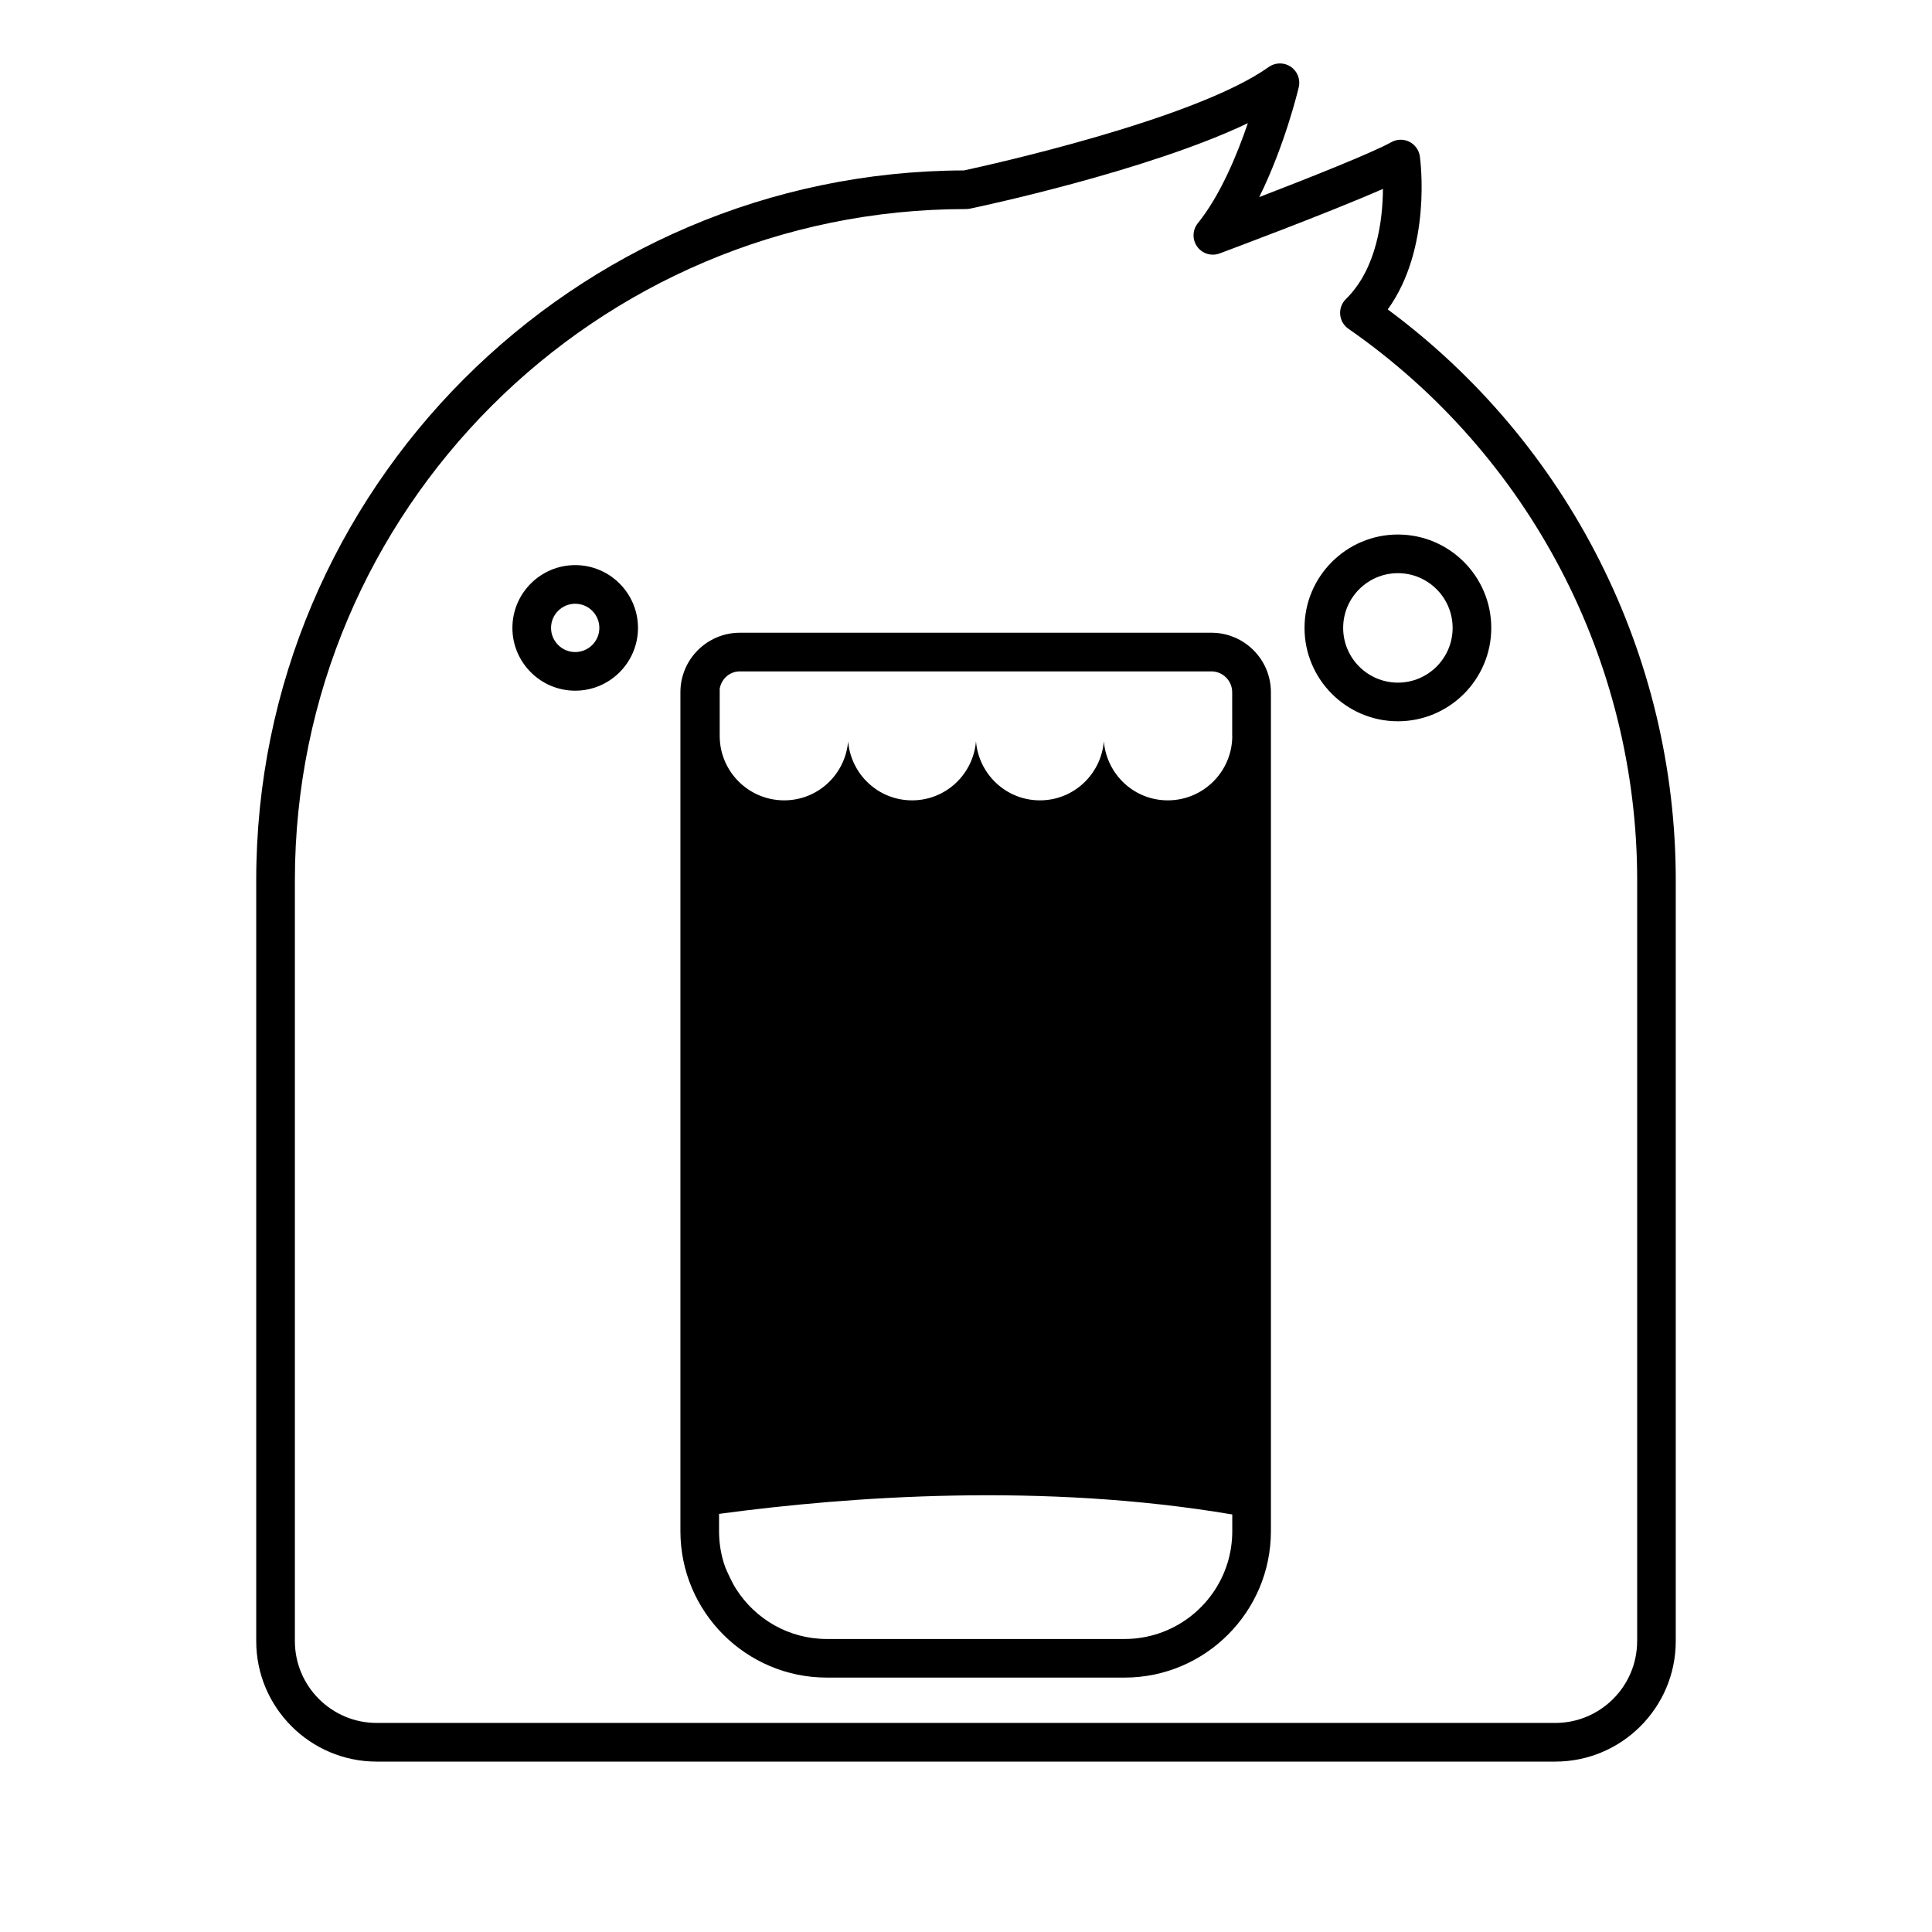 <svg xmlns="http://www.w3.org/2000/svg" xmlns:xlink="http://www.w3.org/1999/xlink" version="1.1" x="0px" y="0px" viewBox="0 0 100 100" style="enable-background:new 0 0 100 100;" xml:space="preserve"><g><path d="M71.829,16.016c2.293-3.169,1.691-7.713,1.662-7.923c-0.046-0.327-0.25-0.61-0.546-0.757   c-0.296-0.146-0.646-0.138-0.933,0.024c-0.97,0.543-4.224,1.837-6.835,2.842c1.326-2.674,2.009-5.53,2.047-5.691   c0.095-0.405-0.071-0.827-0.417-1.059c-0.345-0.231-0.798-0.226-1.138,0.016c-3.833,2.734-14.626,5.106-15.775,5.353   C29.686,8.879,13.262,25.337,13.262,45.559v39.385c0,3.438,2.797,6.236,6.235,6.236h61.005c3.438,0,6.235-2.797,6.235-6.236V45.559   C86.738,33.901,81.185,22.94,71.829,16.016z M84.738,84.943c0,2.335-1.9,4.236-4.235,4.236H19.498c-2.335,0-4.235-1.9-4.235-4.236   V45.559c0-19.154,15.583-34.738,34.738-34.738c0.069,0,0.137-0.007,0.205-0.021c0.428-0.089,9.158-1.932,14.383-4.425   c-0.551,1.619-1.425,3.737-2.589,5.178c-0.283,0.351-0.297,0.847-0.034,1.212c0.263,0.366,0.737,0.511,1.161,0.353   c0.271-0.101,5.595-2.085,8.454-3.341c-0.01,1.579-0.306,4.123-1.918,5.704c-0.213,0.208-0.321,0.501-0.296,0.798   c0.025,0.297,0.181,0.567,0.426,0.737c9.359,6.502,14.947,17.173,14.947,28.543V84.943z"></path><path d="M29.772,29.25c-1.792,0-3.25,1.458-3.25,3.25s1.458,3.25,3.25,3.25s3.25-1.458,3.25-3.25S31.564,29.25,29.772,29.25z    M29.772,33.75c-0.689,0-1.25-0.561-1.25-1.25s0.561-1.25,1.25-1.25s1.25,0.561,1.25,1.25S30.461,33.75,29.772,33.75z"></path><path d="M67.522,32.5c0,2.665,2.168,4.833,4.833,4.833s4.833-2.168,4.833-4.833s-2.168-4.833-4.833-4.833   S67.522,29.835,67.522,32.5z M75.188,32.5c0,1.563-1.271,2.833-2.833,2.833c-1.563,0-2.833-1.271-2.833-2.833   s1.271-2.833,2.833-2.833C73.917,29.667,75.188,30.938,75.188,32.5z"></path><path d="M62.704,32.75H38.297c-1.698,0-3.079,1.381-3.079,3.078v43.426c0,4.179,3.4,7.578,7.579,7.578h15.407   c4.179,0,7.578-3.4,7.578-7.578V35.828C65.782,34.131,64.401,32.75,62.704,32.75z M63.782,79.255c0,0.578-0.088,1.135-0.251,1.66   c-0.706,2.27-2.824,3.919-5.327,3.919H42.797c-1.977,0-3.705-1.036-4.695-2.587c-0.118-0.185-0.219-0.381-0.315-0.58   c-0.118-0.244-0.236-0.489-0.318-0.752c-0.163-0.524-0.251-1.081-0.251-1.659v-0.898c6.789-0.914,16.807-1.623,26.564,0.031V79.255   z M63.782,38.088c0,1.843-1.494,3.338-3.338,3.338c-1.745,0-3.161-1.344-3.309-3.051c-0.148,1.707-1.564,3.051-3.309,3.051h0   c-1.745,0-3.161-1.344-3.309-3.051c-0.148,1.707-1.563,3.051-3.309,3.051s-3.161-1.344-3.309-3.051   c-0.148,1.707-1.563,3.051-3.309,3.051c-1.843,0-3.338-1.494-3.338-3.338v-2.443c0.09-0.504,0.511-0.894,1.041-0.894h24.407   c0.596,0,1.078,0.483,1.078,1.078V38.088z"></path></g></svg>

